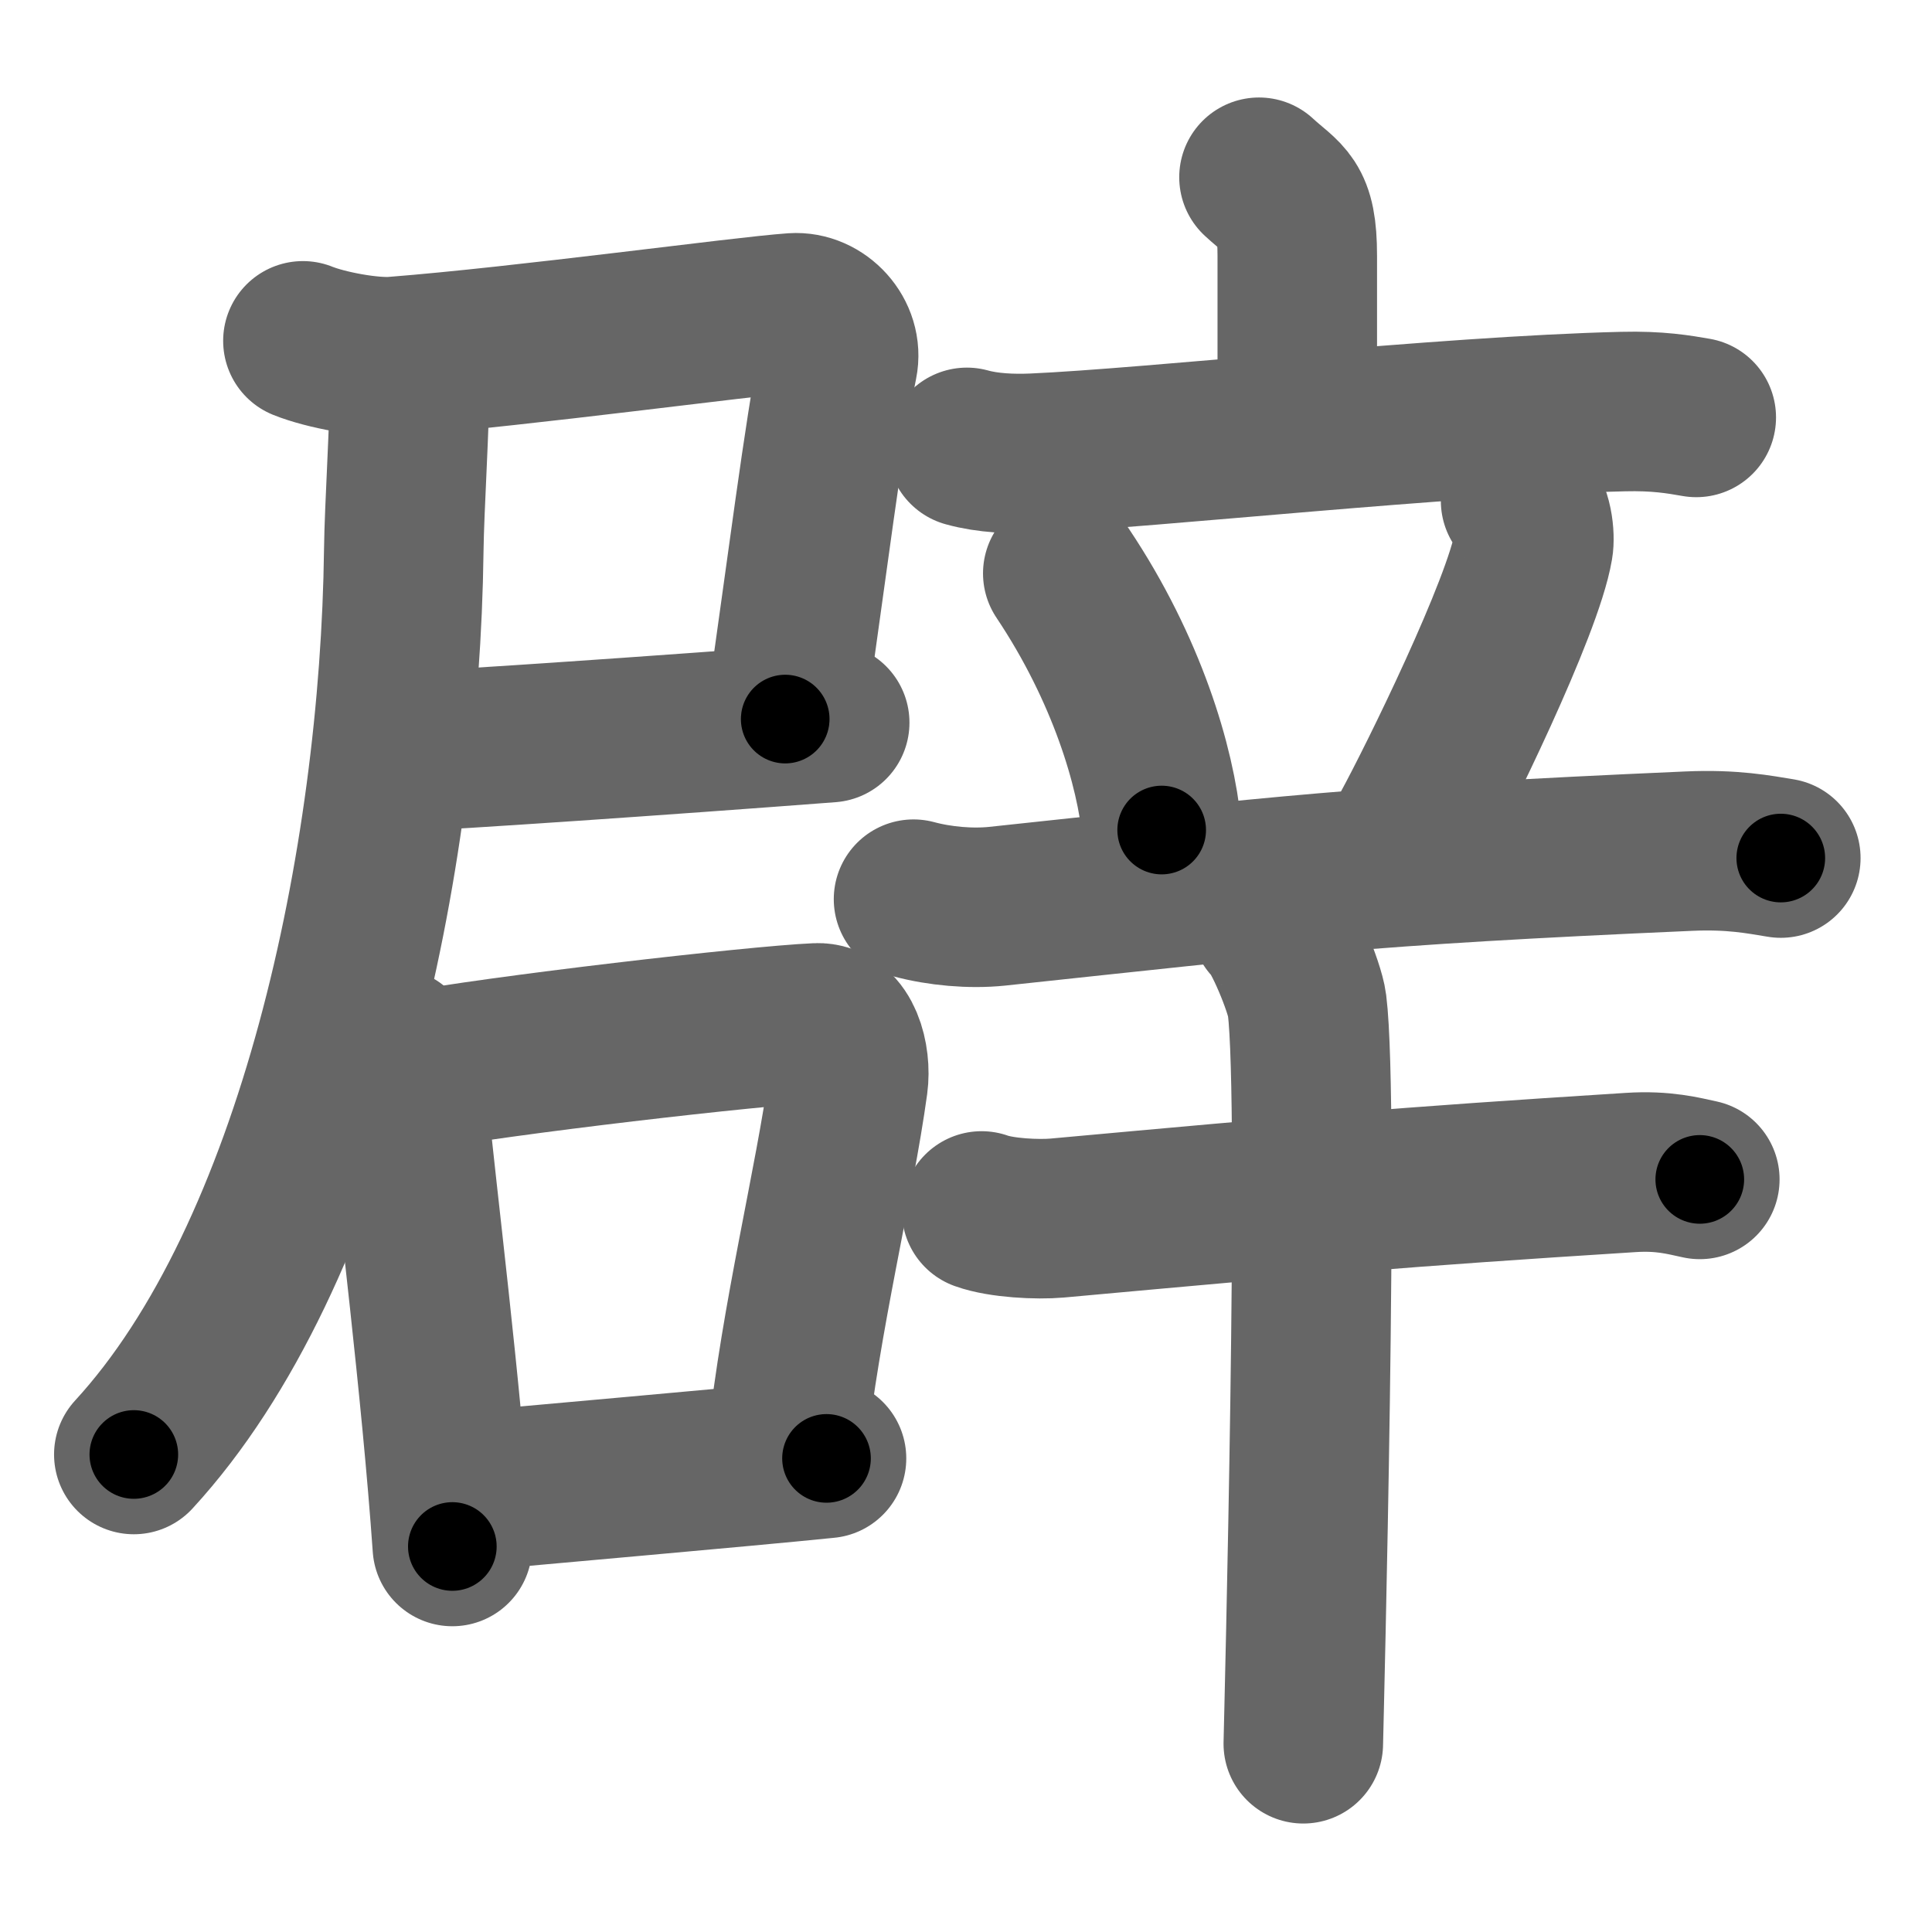 <svg xmlns="http://www.w3.org/2000/svg" width="109" height="109" viewBox="0 0 109 109" id="8f9f"><g fill="none" stroke="#666" stroke-width="9" stroke-linecap="round" stroke-linejoin="round"><g><g><g><path d="M17.09,19.23c1.29,0.52,3.8,0.99,5.17,0.88c7.4-0.58,19.54-2.25,22.51-2.46c1.47-0.1,2.81,1.33,2.5,2.85c-0.77,3.74-1.77,11.76-2.97,20.07" /><path d="M22.29,42.44c3.71-0.17,14.96-0.94,24.52-1.67" /><g><path d="M23.12,21.29c0,2.59-0.31,7.33-0.34,9.76c-0.22,17.52-4.9,39.78-15.23,51.01" /></g></g><g><path d="M22.2,59.1c0.18,0.86,0.78,2.78,0.85,3.44c0.45,4.74,1.84,15.72,2.47,24.71" /><path d="M23.11,60.48c5.03-0.95,19.54-2.62,22.98-2.77c1.42-0.06,1.95,2,1.76,3.41c-0.77,5.62-2.69,13.27-3.45,20.45" /><path d="M25.78,84.2c4.16-0.4,15.85-1.41,20.85-1.92" /></g></g><g><g><g><path d="M71.03,10c1.44,1.33,2.16,1.33,2.16,4.43c0,3.1,0,5.75,0,9.82" /><path d="M54.55,25.24c1.18,0.33,2.57,0.38,3.75,0.33c6.68-0.29,23.16-2.11,33.26-2.35c1.97-0.05,3.16,0.16,4.14,0.33" /></g><g><path d="M59.96,32.35c3.61,5.4,5.25,10.92,5.58,14.48" /><path d="M85.79,28.26c0.72,0.61,0.81,2.04,0.72,2.55c-0.58,3.46-5.45,13.34-6.9,15.99" /><path d="M51.54,50.73c1.48,0.4,3.23,0.55,4.7,0.4c16.16-1.72,20.32-2.29,39.04-3.11c2.47-0.11,3.96,0.19,5.19,0.39" /></g></g><g><path d="M55.38,68.32c1.11,0.4,3.16,0.5,4.27,0.4c14.15-1.29,19.23-1.74,32.35-2.57c1.85-0.12,2.97,0.19,3.9,0.39" /><path d="M71.69,52.02c0.62,0.49,1.93,3.69,2.05,4.67c0.71,5.65-0.18,40.24-0.21,41.69" /></g></g></g></g><g fill="none" stroke="#000" stroke-width="5" stroke-linecap="round" stroke-linejoin="round"><g><g><g><path d="M17.09,19.23c1.29,0.52,3.8,0.99,5.17,0.88c7.4-0.58,19.54-2.25,22.51-2.46c1.47-0.1,2.81,1.33,2.5,2.85c-0.77,3.74-1.77,11.76-2.97,20.07" stroke-dasharray="52.56" stroke-dashoffset="52.56"><animate id="0" attributeName="stroke-dashoffset" values="52.56;0" dur="0.53s" fill="freeze" begin="0s;8f9f.click" /></path><path d="M22.29,42.44c3.71-0.17,14.96-0.94,24.52-1.67" stroke-dasharray="24.58" stroke-dashoffset="24.58"><animate attributeName="stroke-dashoffset" values="24.58" fill="freeze" begin="8f9f.click" /><animate id="1" attributeName="stroke-dashoffset" values="24.58;0" dur="0.25s" fill="freeze" begin="0.end" /></path><g><path d="M23.12,21.29c0,2.59-0.31,7.33-0.34,9.76c-0.22,17.52-4.9,39.78-15.23,51.01" stroke-dasharray="64" stroke-dashoffset="64"><animate attributeName="stroke-dashoffset" values="64" fill="freeze" begin="8f9f.click" /><animate id="2" attributeName="stroke-dashoffset" values="64;0" dur="0.48s" fill="freeze" begin="1.end" /></path></g></g><g><path d="M22.2,59.1c0.18,0.86,0.78,2.78,0.85,3.44c0.45,4.74,1.84,15.72,2.47,24.71" stroke-dasharray="28.38" stroke-dashoffset="28.38"><animate attributeName="stroke-dashoffset" values="28.38" fill="freeze" begin="8f9f.click" /><animate id="3" attributeName="stroke-dashoffset" values="28.38;0" dur="0.28s" fill="freeze" begin="2.end" /></path><path d="M23.11,60.48c5.03-0.95,19.54-2.62,22.98-2.77c1.42-0.06,1.95,2,1.76,3.41c-0.77,5.62-2.69,13.27-3.45,20.45" stroke-dasharray="48.21" stroke-dashoffset="48.21"><animate attributeName="stroke-dashoffset" values="48.21" fill="freeze" begin="8f9f.click" /><animate id="4" attributeName="stroke-dashoffset" values="48.21;0" dur="0.48s" fill="freeze" begin="3.end" /></path><path d="M25.78,84.2c4.16-0.4,15.85-1.41,20.85-1.92" stroke-dasharray="20.94" stroke-dashoffset="20.94"><animate attributeName="stroke-dashoffset" values="20.94" fill="freeze" begin="8f9f.click" /><animate id="5" attributeName="stroke-dashoffset" values="20.94;0" dur="0.21s" fill="freeze" begin="4.end" /></path></g></g><g><g><g><path d="M71.03,10c1.44,1.33,2.16,1.33,2.16,4.43c0,3.1,0,5.75,0,9.82" stroke-dasharray="15.04" stroke-dashoffset="15.04"><animate attributeName="stroke-dashoffset" values="15.04" fill="freeze" begin="8f9f.click" /><animate id="6" attributeName="stroke-dashoffset" values="15.04;0" dur="0.15s" fill="freeze" begin="5.end" /></path><path d="M54.55,25.24c1.18,0.33,2.57,0.38,3.75,0.33c6.68-0.29,23.16-2.11,33.26-2.35c1.97-0.05,3.16,0.16,4.14,0.33" stroke-dasharray="41.29" stroke-dashoffset="41.29"><animate attributeName="stroke-dashoffset" values="41.29" fill="freeze" begin="8f9f.click" /><animate id="7" attributeName="stroke-dashoffset" values="41.29;0" dur="0.41s" fill="freeze" begin="6.end" /></path></g><g><path d="M59.96,32.35c3.61,5.4,5.25,10.92,5.58,14.48" stroke-dasharray="15.66" stroke-dashoffset="15.66"><animate attributeName="stroke-dashoffset" values="15.66" fill="freeze" begin="8f9f.click" /><animate id="8" attributeName="stroke-dashoffset" values="15.66;0" dur="0.16s" fill="freeze" begin="7.end" /></path><path d="M85.79,28.26c0.72,0.61,0.81,2.04,0.72,2.55c-0.58,3.46-5.45,13.34-6.9,15.99" stroke-dasharray="20.2" stroke-dashoffset="20.2"><animate attributeName="stroke-dashoffset" values="20.2" fill="freeze" begin="8f9f.click" /><animate id="9" attributeName="stroke-dashoffset" values="20.2;0" dur="0.2s" fill="freeze" begin="8.end" /></path><path d="M51.54,50.73c1.48,0.4,3.23,0.55,4.7,0.4c16.16-1.72,20.32-2.29,39.04-3.11c2.47-0.11,3.96,0.19,5.19,0.39" stroke-dasharray="49.13" stroke-dashoffset="49.13"><animate attributeName="stroke-dashoffset" values="49.13" fill="freeze" begin="8f9f.click" /><animate id="10" attributeName="stroke-dashoffset" values="49.13;0" dur="0.49s" fill="freeze" begin="9.end" /></path></g></g><g><path d="M55.38,68.32c1.11,0.4,3.16,0.5,4.27,0.4c14.15-1.29,19.23-1.74,32.35-2.57c1.85-0.12,2.97,0.19,3.9,0.39" stroke-dasharray="40.7" stroke-dashoffset="40.7"><animate attributeName="stroke-dashoffset" values="40.7" fill="freeze" begin="8f9f.click" /><animate id="11" attributeName="stroke-dashoffset" values="40.7;0" dur="0.41s" fill="freeze" begin="10.end" /></path><path d="M71.69,52.02c0.62,0.49,1.93,3.69,2.05,4.67c0.71,5.65-0.18,40.24-0.21,41.69" stroke-dasharray="46.85" stroke-dashoffset="46.85"><animate attributeName="stroke-dashoffset" values="46.85" fill="freeze" begin="8f9f.click" /><animate id="12" attributeName="stroke-dashoffset" values="46.85;0" dur="0.47s" fill="freeze" begin="11.end" /></path></g></g></g></g></svg>
